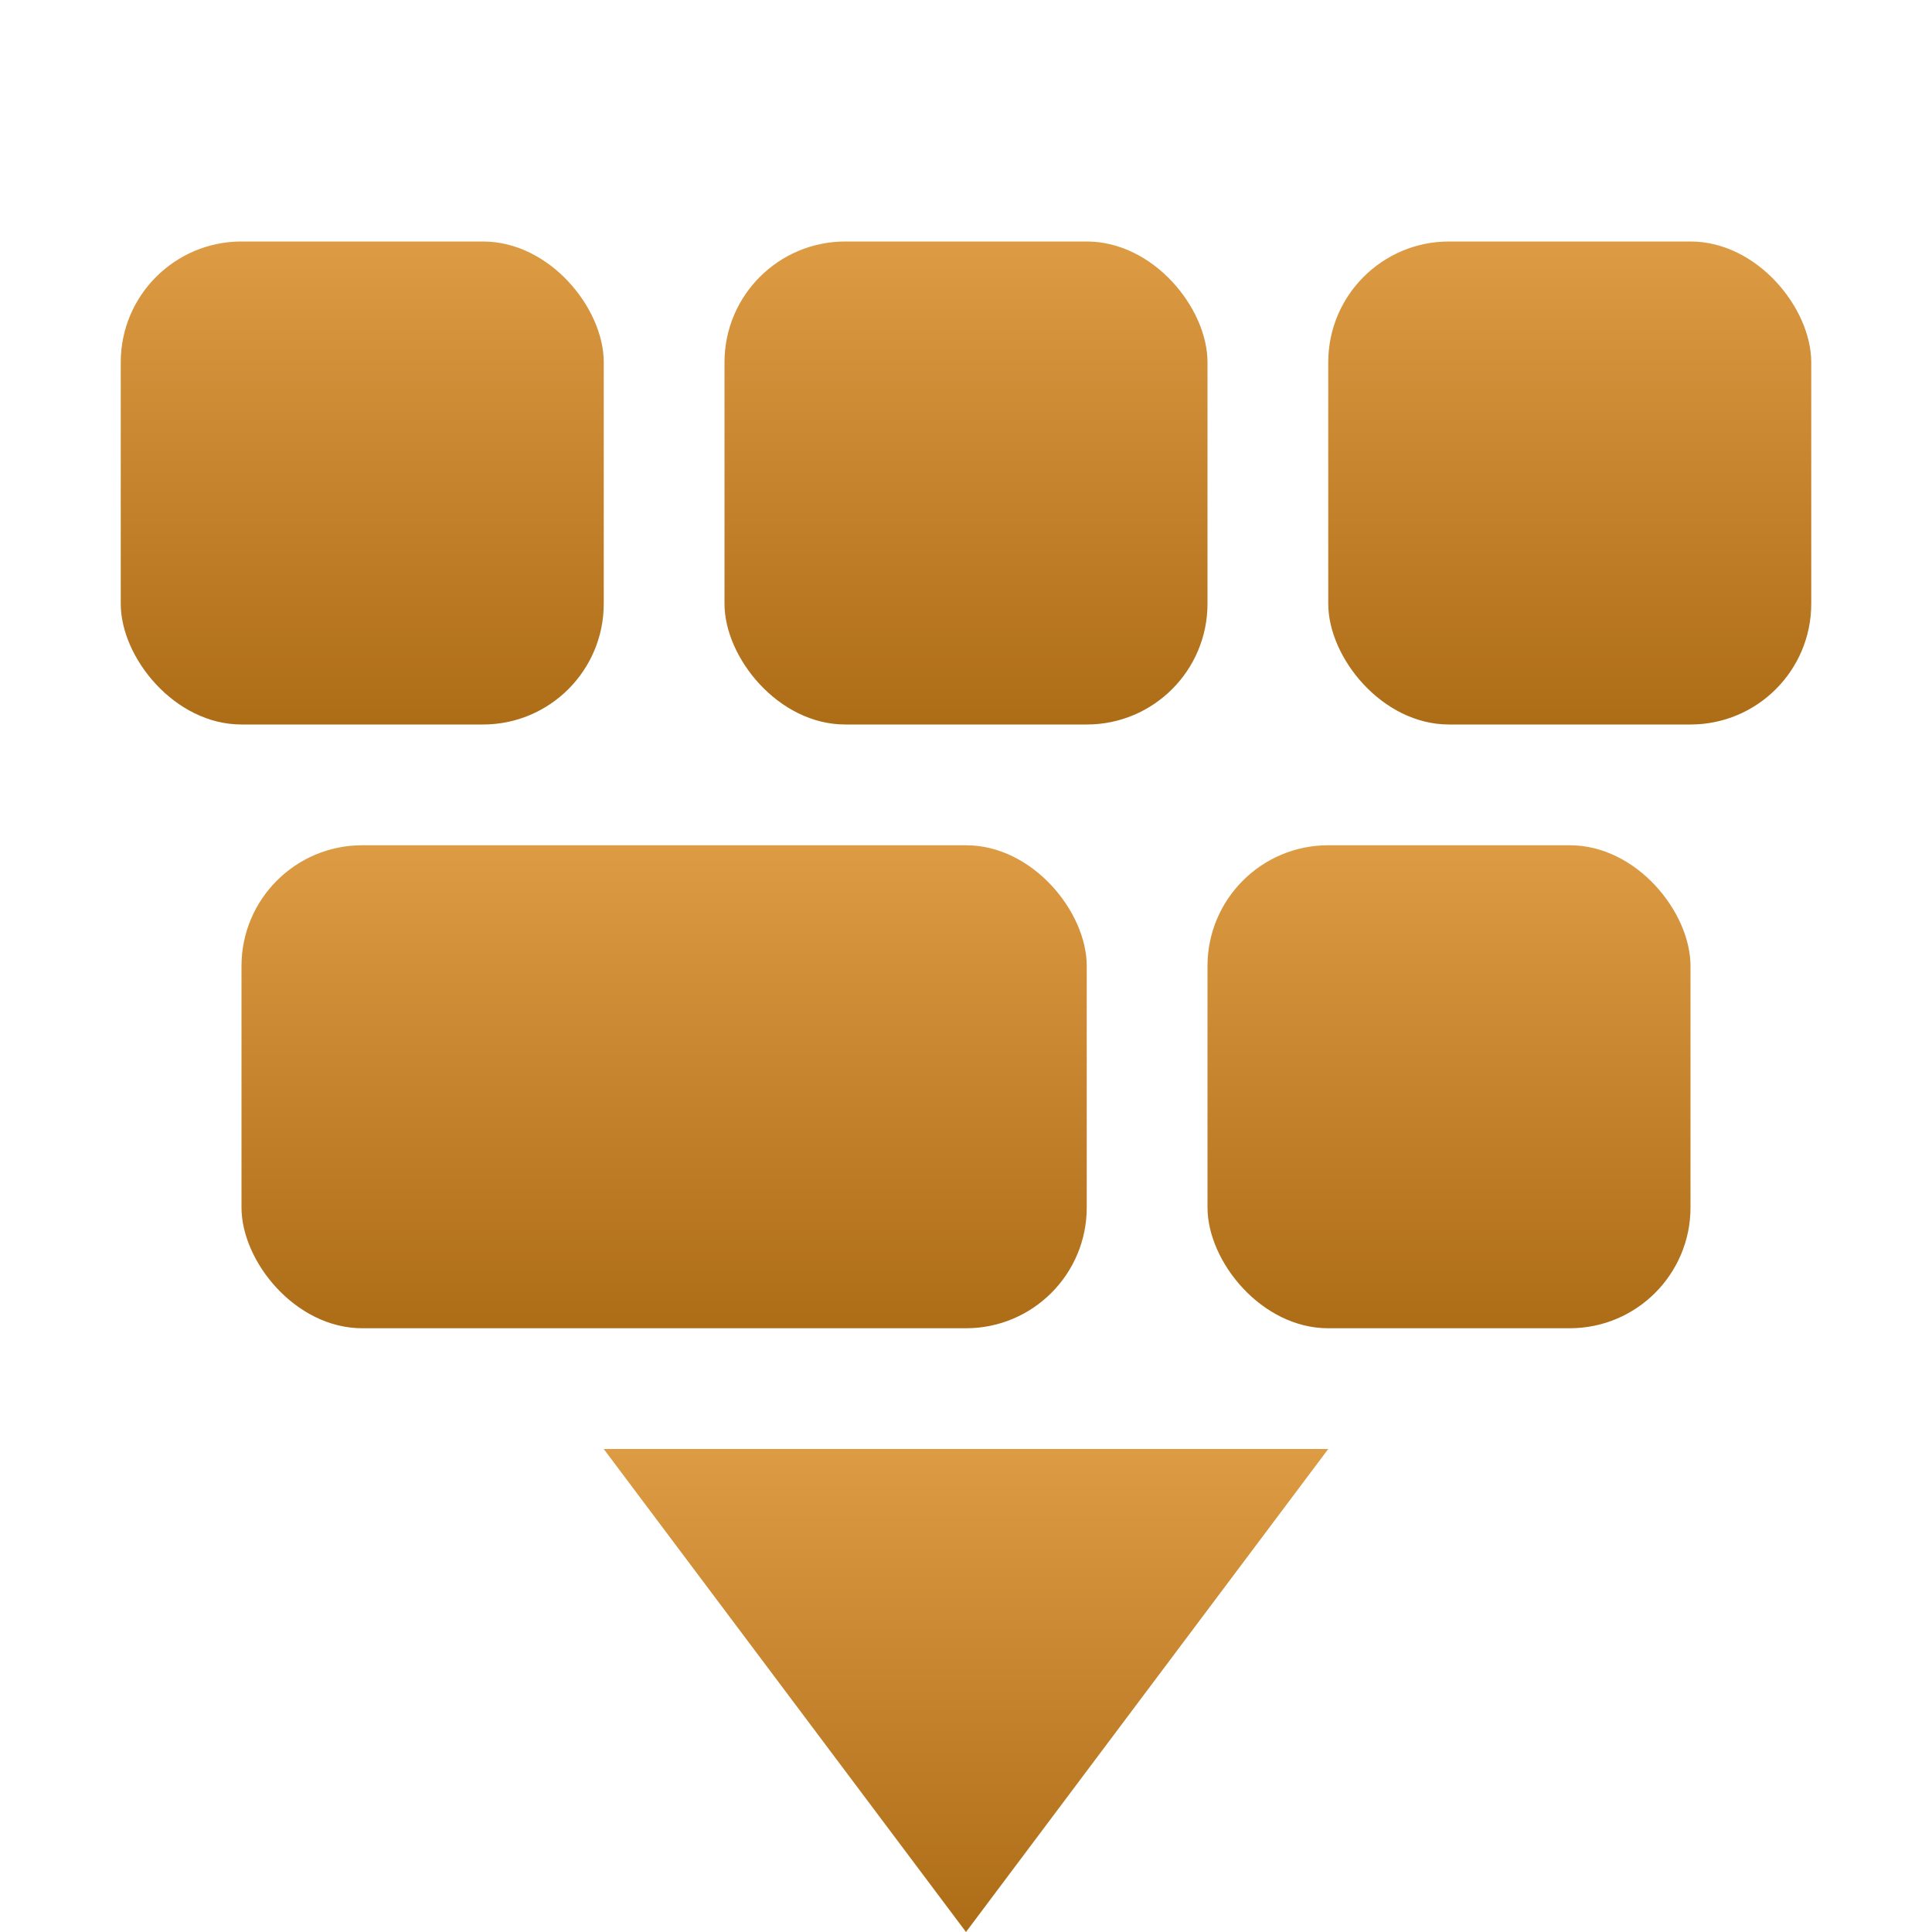 <svg xmlns="http://www.w3.org/2000/svg" width="16" height="16" version="1.1">
 <defs>
  <style id="current-color-scheme" type="text/css">
    .ColorScheme-Text { color: #d3dae3; } .ColorScheme-Highlight { color:#5294e2; }
  </style>
  <linearGradient id="arrongin" x1="0%" x2="0%" y1="0%" y2="100%">
    <stop offset="0%" style="stop-color:#dd9b44; stop-opacity:1"/>
    <stop offset="100%" style="stop-color:#ad6c16; stop-opacity:1"/>
  </linearGradient>
 </defs>
  <path fill="url(#arrongin)" class="ColorScheme-Text" d="M 5,12 8,16 11,12 Z"/>
 <rect fill="url(#arrongin)" class="ColorScheme-Text" width="4" height="4" x="1" y="2" rx="1" ry="1"/>
 <rect fill="url(#arrongin)" class="ColorScheme-Text" width="4" height="4" x="6" y="2" rx="1" ry="1"/>
 <rect fill="url(#arrongin)" class="ColorScheme-Text" width="4" height="4" x="11" y="2" rx="1" ry="1"/>
 <rect fill="url(#arrongin)" class="ColorScheme-Text" width="4" height="4" x="10" y="7" rx="1" ry="1"/>
 <rect fill="url(#arrongin)" class="ColorScheme-Text" width="7" height="4" x="2" y="7" rx="1" ry="1"/>
</svg>
